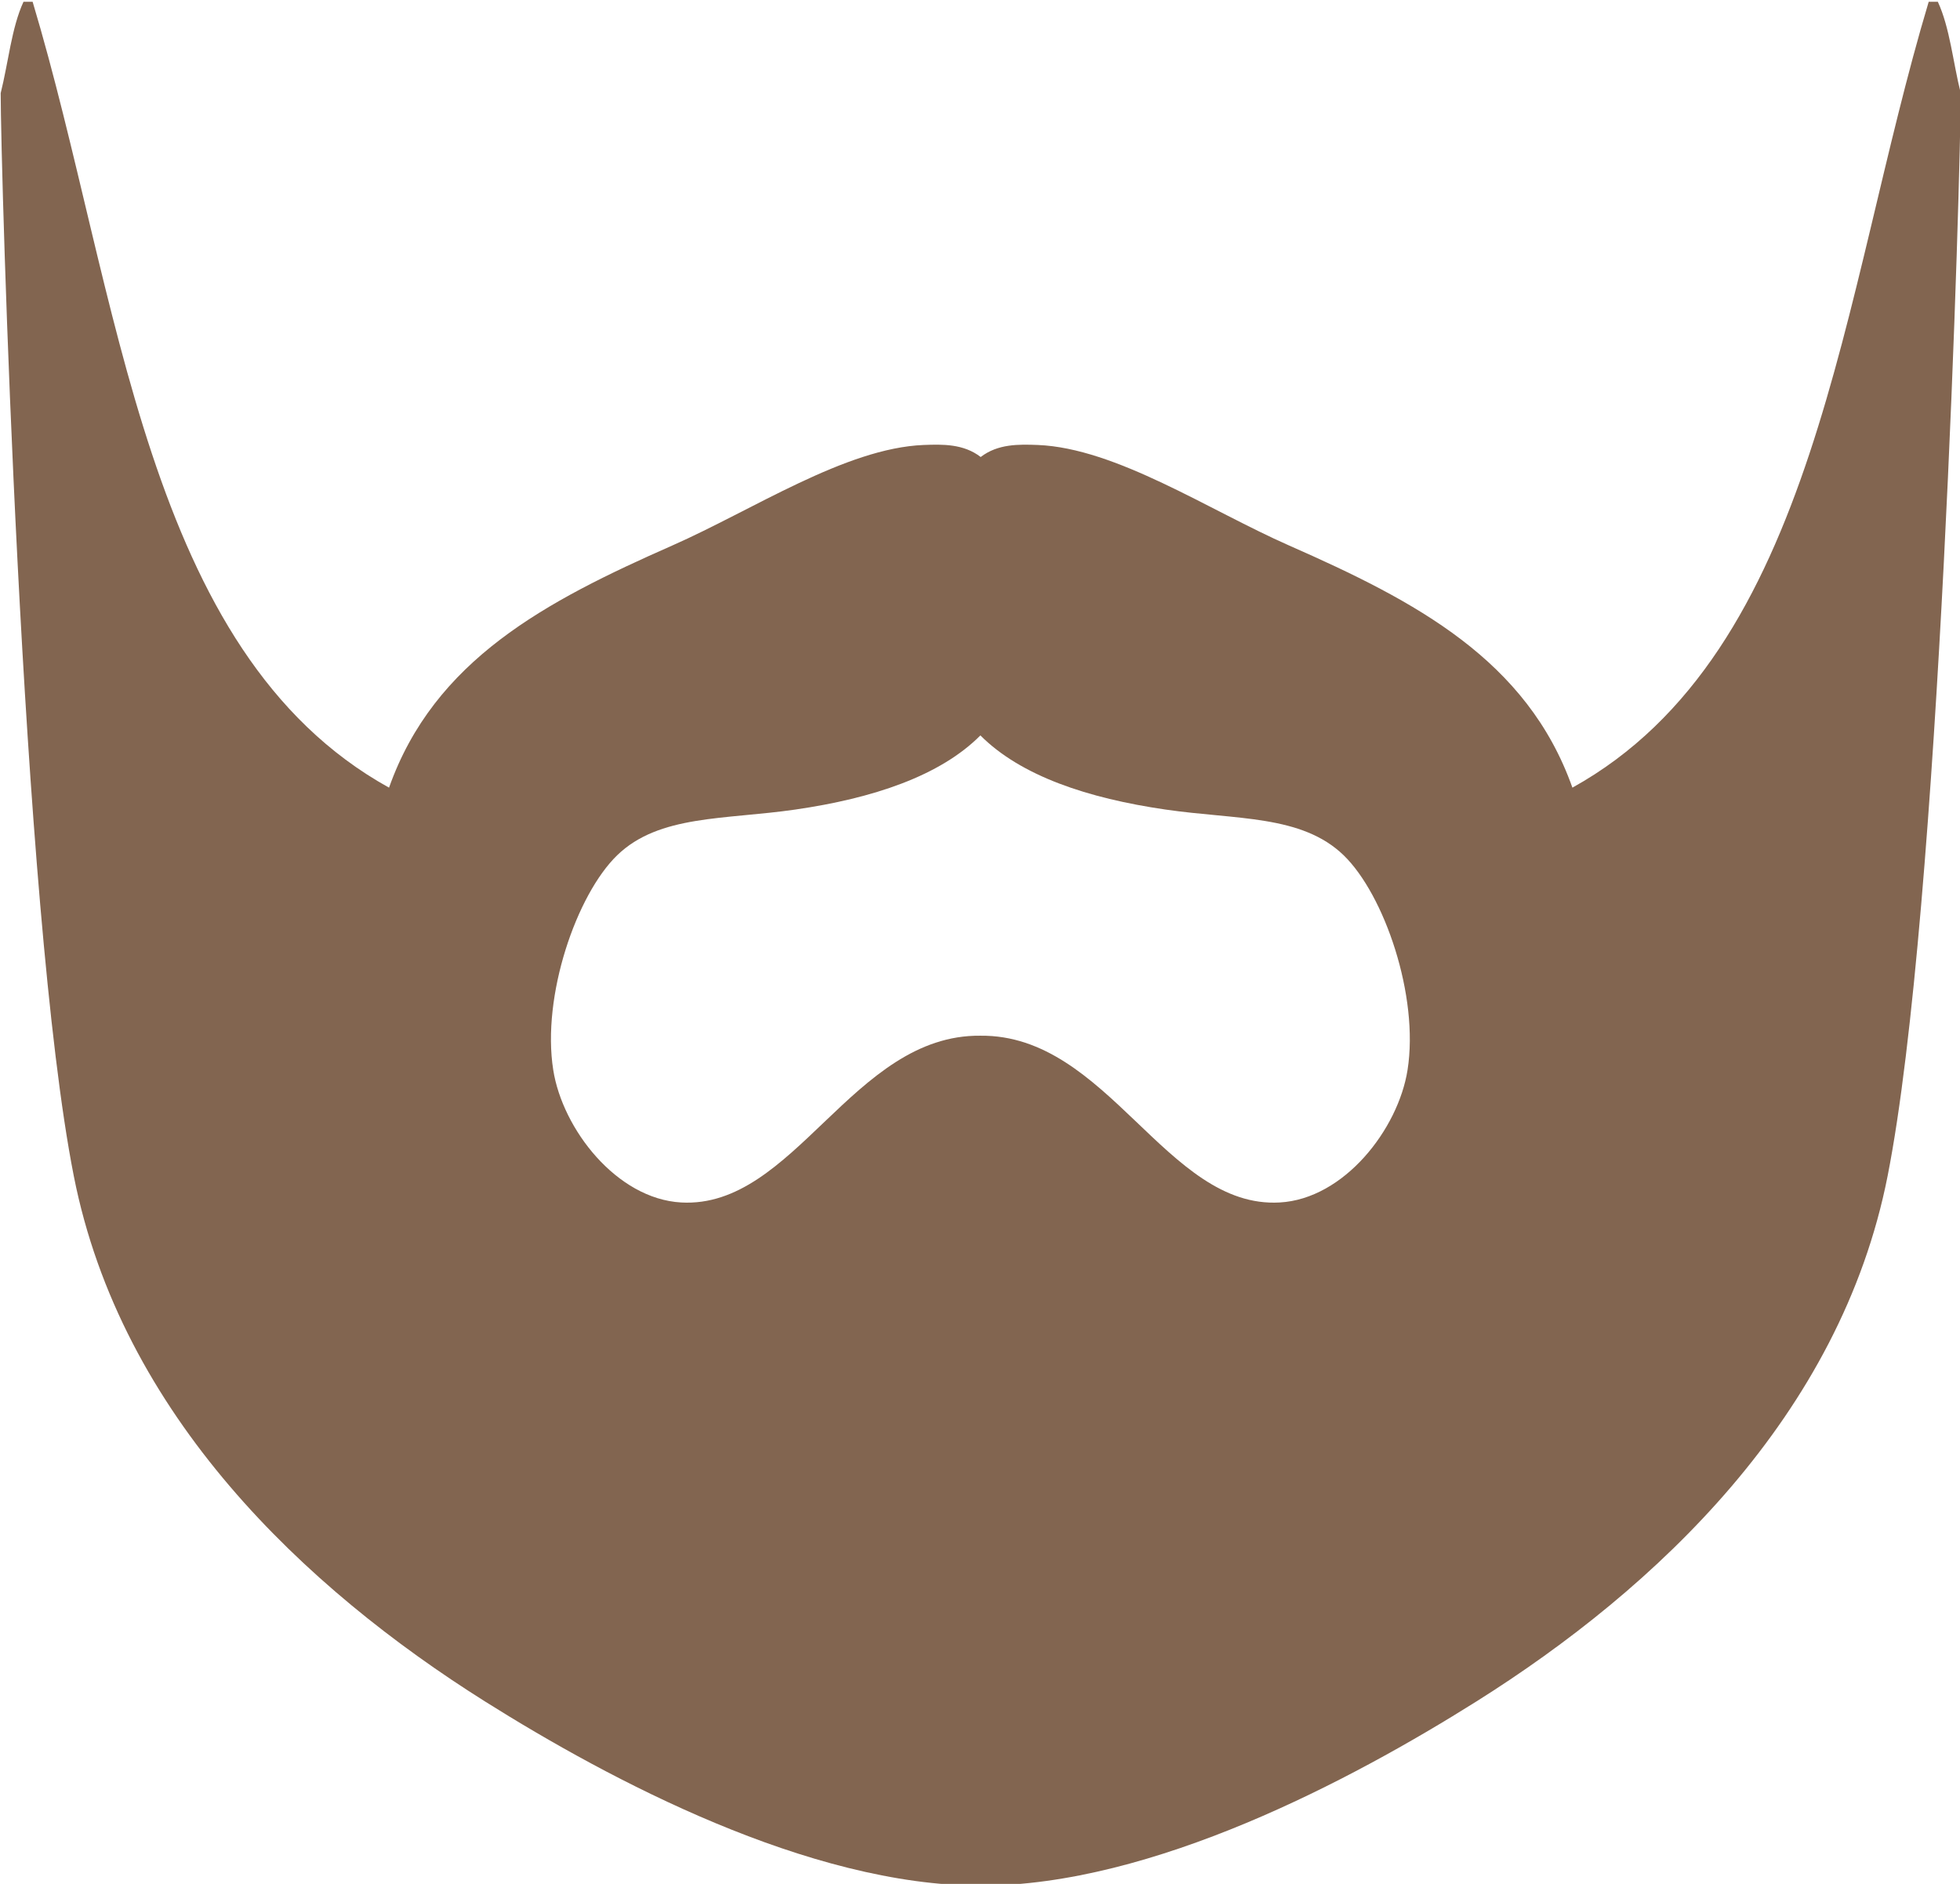 <svg version="1" xmlns="http://www.w3.org/2000/svg" width="51.479" height="49.479" viewBox="0 0 51.479 49.479"><path fill="#826550" d="M50.897.047h-.24c-2.307 7.693-2.926 17.073-9.358 20.64-1.189-3.354-4.109-4.893-7.439-6.359-2.117-.933-4.547-2.558-6.602-2.641-.496-.019-1.049-.032-1.5.316-.451-.349-1.003-.335-1.5-.316-2.054.083-4.484 1.707-6.602 2.641-3.33 1.468-6.25 3.005-7.438 6.359C3.783 17.121 3.164 7.74.857.047h-.24c-.315.683-.398 1.6-.599 2.4 0 1.92.543 21.462 1.92 28.439 1.24 6.289 6.077 10.83 10.8 13.801 3.29 2.068 8.507 4.838 13.021 4.838 4.513 0 9.728-2.769 13.019-4.838 4.723-2.97 9.561-7.512 10.8-13.801 1.377-6.977 1.92-26.52 1.92-28.439-.201-.801-.284-1.718-.601-2.4zM36.969 28.102c-.245 1.553-1.663 3.386-3.359 3.48-2.979.167-4.507-4.415-7.86-4.38-3.354-.035-4.882 4.547-7.86 4.38-1.696-.096-3.115-1.929-3.359-3.48-.308-1.941.611-4.605 1.68-5.64 1.103-1.067 2.822-.93 4.68-1.2 2.037-.295 3.798-.881 4.859-1.947 0-.038 0-.038 0 0 1.063 1.066 2.823 1.651 4.86 1.947 1.857.271 3.576.133 4.68 1.2 1.068 1.034 1.986 3.698 1.679 5.64z"/></svg>